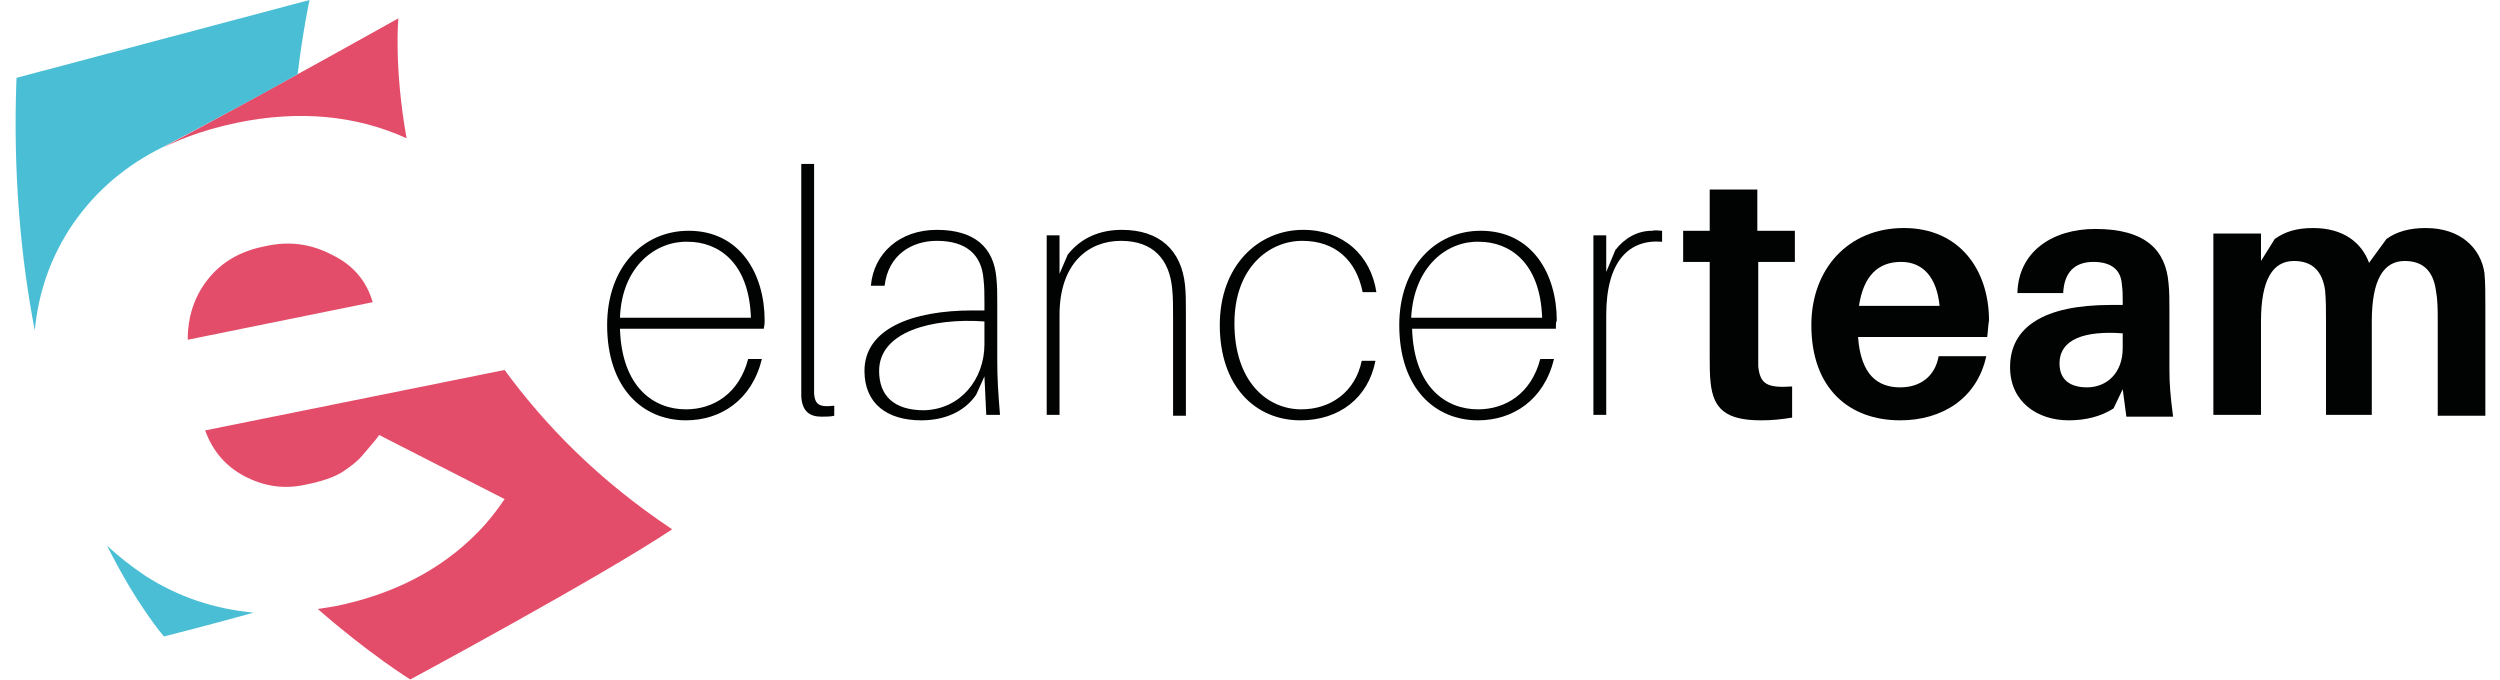 <?xml version="1.0" encoding="utf-8"?>
<!-- Generator: Adobe Illustrator 21.1.0, SVG Export Plug-In . SVG Version: 6.00 Build 0)  -->
<svg version="1.1" id="Ebene_1"
	xmlns="http://www.w3.org/2000/svg"
	xmlns:xlink="http://www.w3.org/1999/xlink" x="0px" y="0px" viewBox="0 0 273 74.3" style="enable-background:new 0 0 273 74.3;" xml:space="preserve">
	<style type="text/css">
	.st0{fill:#010202;}
	.st1{fill:#49BED4;}
	.st2{fill:#E44D6A;}
	</style>
	<g>
		<path class="st0" fill="#010202" d="M83.4,35.9H67.7c0.2,6.4,3.7,8.8,7.2,8.8c3,0,5.8-1.7,6.8-5.5h1.5c-1.1,4.5-4.5,6.7-8.3,6.7
		c-4.7,0-8.6-3.5-8.6-10.4c0-6.3,3.9-10.3,8.9-10.3c5.6,0,8.3,4.7,8.3,9.8C83.5,35.2,83.5,35.4,83.4,35.9z M67.7,34.7H82
		c-0.2-6.1-3.6-8.3-6.9-8.3C71.7,26.3,67.9,29,67.7,34.7z"/>
		<path class="st0" fill="#010202" d="M88.9,40.6c0,1.1,0,1.8,0,2.4c0.1,1.2,0.6,1.5,2.2,1.3v1.1c-0.4,0.1-0.9,0.1-1.4,0.1c-1.2,0-2.1-0.5-2.2-2.2
		c0-0.7,0-1.4,0-2.7V17.9h1.4V40.6z"/>
		<path class="st0" fill="#010202" d="M107.5,41.1l-0.9,2c-1.3,1.9-3.5,2.8-6,2.8c-3.7,0-6.2-1.8-6.2-5.4c0-4.6,5.2-6.6,11.8-6.6h1.3V33
		c0-0.9,0-1.7-0.1-2.5c-0.2-2.7-1.9-4.2-5.1-4.2c-2.7,0-5.3,1.5-5.7,4.9h-1.5c0.3-3.5,3.1-6.1,7.2-6.1c4.1,0,6.2,1.9,6.5,5.2
		c0.1,1,0.1,1.6,0.1,2.6v6.4c0,2.1,0.1,3.5,0.3,6h-1.5L107.5,41.1z M107.5,37.6v-2.5c-5.7-0.4-11.5,1.1-11.5,5.4
		c0,2.7,1.6,4.3,4.9,4.3C104.9,44.7,107.5,41.4,107.5,37.6z"/>
		<path class="st0" fill="#010202" d="M129.5,34.4v11h-1.4V34.7c0-1.3,0-2.2-0.1-3.2c-0.3-3.1-2-5.2-5.6-5.2c-3.5,0-6.7,2.4-6.7,8.1v10.9h-1.4V25.7
		h1.4v4.2l0.9-2.1c1.5-1.9,3.6-2.7,5.9-2.7c4.1,0,6.5,2.2,6.9,6C129.5,32.1,129.5,32.8,129.5,34.4z"/>
		<path class="st0" fill="#010202" d="M150.3,31.9h-1.5c-0.7-3.5-3-5.6-6.6-5.6c-3.6,0-7.4,2.9-7.4,9c0,6.4,3.6,9.4,7.3,9.4c3.2,0,5.9-1.9,6.6-5.3
		h1.5c-0.8,4.1-4,6.5-8.2,6.5c-4.9,0-8.8-3.7-8.8-10.4c0-6.5,4.2-10.4,9.1-10.4C146.7,25.1,149.7,27.9,150.3,31.9z"/>
		<path class="st0" fill="#010202" d="M169.9,35.9h-15.7c0.2,6.4,3.7,8.8,7.2,8.8c3,0,5.8-1.7,6.8-5.5h1.5c-1.1,4.5-4.5,6.7-8.3,6.7
		c-4.7,0-8.6-3.5-8.6-10.4c0-6.3,3.9-10.3,8.9-10.3c5.6,0,8.3,4.7,8.3,9.8C169.9,35.2,169.9,35.4,169.9,35.9z M154.1,34.7h14.3
		c-0.2-6.1-3.6-8.3-6.9-8.3C158.1,26.3,154.4,29,154.1,34.7z"/>
		<path class="st0" fill="#010202" d="M181.5,25.2v1.2c-3.6-0.3-6.1,2.1-6.1,8v10.9H174V25.7h1.4v4l1-2.4c1-1.3,2.4-2.1,4-2.1
		C180.8,25.1,181.2,25.2,181.5,25.2z"/>
		<path class="st0" fill="#010202" d="M192,38.2c0,0.7,0,1.2,0,1.8c0.2,1.9,0.9,2.4,3.7,2.2v3.4c-1.2,0.2-2.2,0.3-3.4,0.3c-3.9,0-5.2-1.3-5.5-4.1
		c-0.1-0.9-0.1-1.8-0.1-2.9V28.6h-2.9v-3.4h2.9v-4.5h5.2v4.5h4.1v3.4H192V38.2z"/>
		<path class="st0" fill="#010202" d="M217,36.8h-14.1c0.3,4.2,2.2,5.5,4.6,5.5c2.2,0,3.8-1.2,4.2-3.4h5.2c-1,4.6-4.8,7-9.4,7
		c-5.5,0-9.7-3.4-9.7-10.4c0-6.1,4-10.6,10.1-10.6c6.1,0,9.3,4.6,9.3,10.1C217.1,35.5,217.1,36.1,217,36.8z M203,33.4h8.8
		c-0.3-3.1-1.8-4.8-4.2-4.8C205.1,28.6,203.5,30.1,203,33.4z"/>
		<path class="st0" fill="#010202" d="M231.8,42.5l-1,2.1c-1.4,0.9-3.1,1.3-4.9,1.3c-3.4,0-6.4-2-6.4-5.8c0-4.4,3.7-6.8,11-6.8h1.3v-0.4
		c0-0.6,0-1.2-0.1-1.9c-0.1-1.4-1-2.4-3.1-2.4c-2.1,0-3.2,1.2-3.3,3.4l-5,0c0.1-4.5,3.8-7,8.5-7c5.6,0,7.7,2.4,8,5.9
		c0.1,0.9,0.1,2,0.1,3.1v6.4c0,1.5,0.1,2.8,0.4,5.1h-5.1L231.8,42.5z M231.8,38v-1.6c-4.1-0.3-6.9,0.6-6.9,3.3c0,1.8,1.2,2.6,3,2.6
		C230,42.3,231.8,40.8,231.8,38z"/>
		<path class="st0" fill="#010202" d="M271.4,33.5v11.9h-5.2V35c0-1.2,0-2.2-0.2-3.3c-0.3-2.1-1.4-3.2-3.4-3.2c-2.3,0-3.6,2-3.6,6.6v10.2H254V35
		c0-1.2,0-2.2-0.1-3.3c-0.3-2.1-1.4-3.2-3.4-3.2c-2.3,0-3.6,2-3.6,6.6v10.2h-5.2V25.5h5.2v3l1.5-2.4c1.1-0.8,2.4-1.2,4.2-1.2
		c3.3,0,5.3,1.6,6.1,3.8l1.9-2.6c1.1-0.8,2.5-1.2,4.3-1.2c3.8,0,6,2.2,6.4,4.9C271.4,30.9,271.4,31.9,271.4,33.5z"/>
	</g>
	<path class="st1" fill="#49BED4" d="M15.9,62.9c-1.5-1-2.9-2.1-4.2-3.3c3.3,6.6,6.2,9.9,6.2,9.9s4.4-1.1,9.8-2.6C23.4,66.5,19.5,65.2,15.9,62.9z"/>
	<path class="st2" fill="#E44D6A" d="M25.9,13.4c6.8-1.4,13-0.8,18.5,1.7C43,7.3,43.5,2,43.5,2S29.6,9.8,17.8,16.1l0,0
	C19.1,15.5,21.6,14.3,25.9,13.4z"/>
	<path class="st2" fill="#E44D6A" d="M55.1,40.4L22.4,47c0.8,2.2,2.2,3.9,4.3,5c2.1,1.1,4.2,1.4,6.3,1c2.1-0.4,3.6-0.9,4.6-1.6
	c0.9-0.6,1.6-1.2,2-1.7c0.4-0.5,1.5-1.7,1.8-2.2l13.7,7c-0.8,1.2-1.8,2.5-2.9,3.6c-4,4.1-9.2,6.8-15.6,8.1c-0.6,0.1-1.2,0.2-1.9,0.3
	c5.6,4.9,10.1,7.7,10.1,7.7S65.6,63,73.4,57.8C65.3,52.4,59.5,46.4,55.1,40.4z"/>
	<path class="st2" fill="#E44D6A" d="M28.9,26.9c-2.6,0.5-4.7,1.7-6.2,3.6c-1.5,1.9-2.2,4.1-2.2,6.6L40.7,33c-0.7-2.4-2.2-4.1-4.5-5.2
	C33.9,26.6,31.5,26.3,28.9,26.9z"/>
	<g>
		<path class="st1" fill="#49BED4" d="M32.5,8.1C33.1,3.2,33.8,0,33.8,0l-32,8.5c-0.4,10.6,0.5,19.8,2,27.6c0.4-4.3,1.8-8.2,4.2-11.7
		c2.5-3.6,5.8-6.4,9.9-8.4C22.8,13.4,28.1,10.6,32.5,8.1z"/>
	</g>
</svg>
